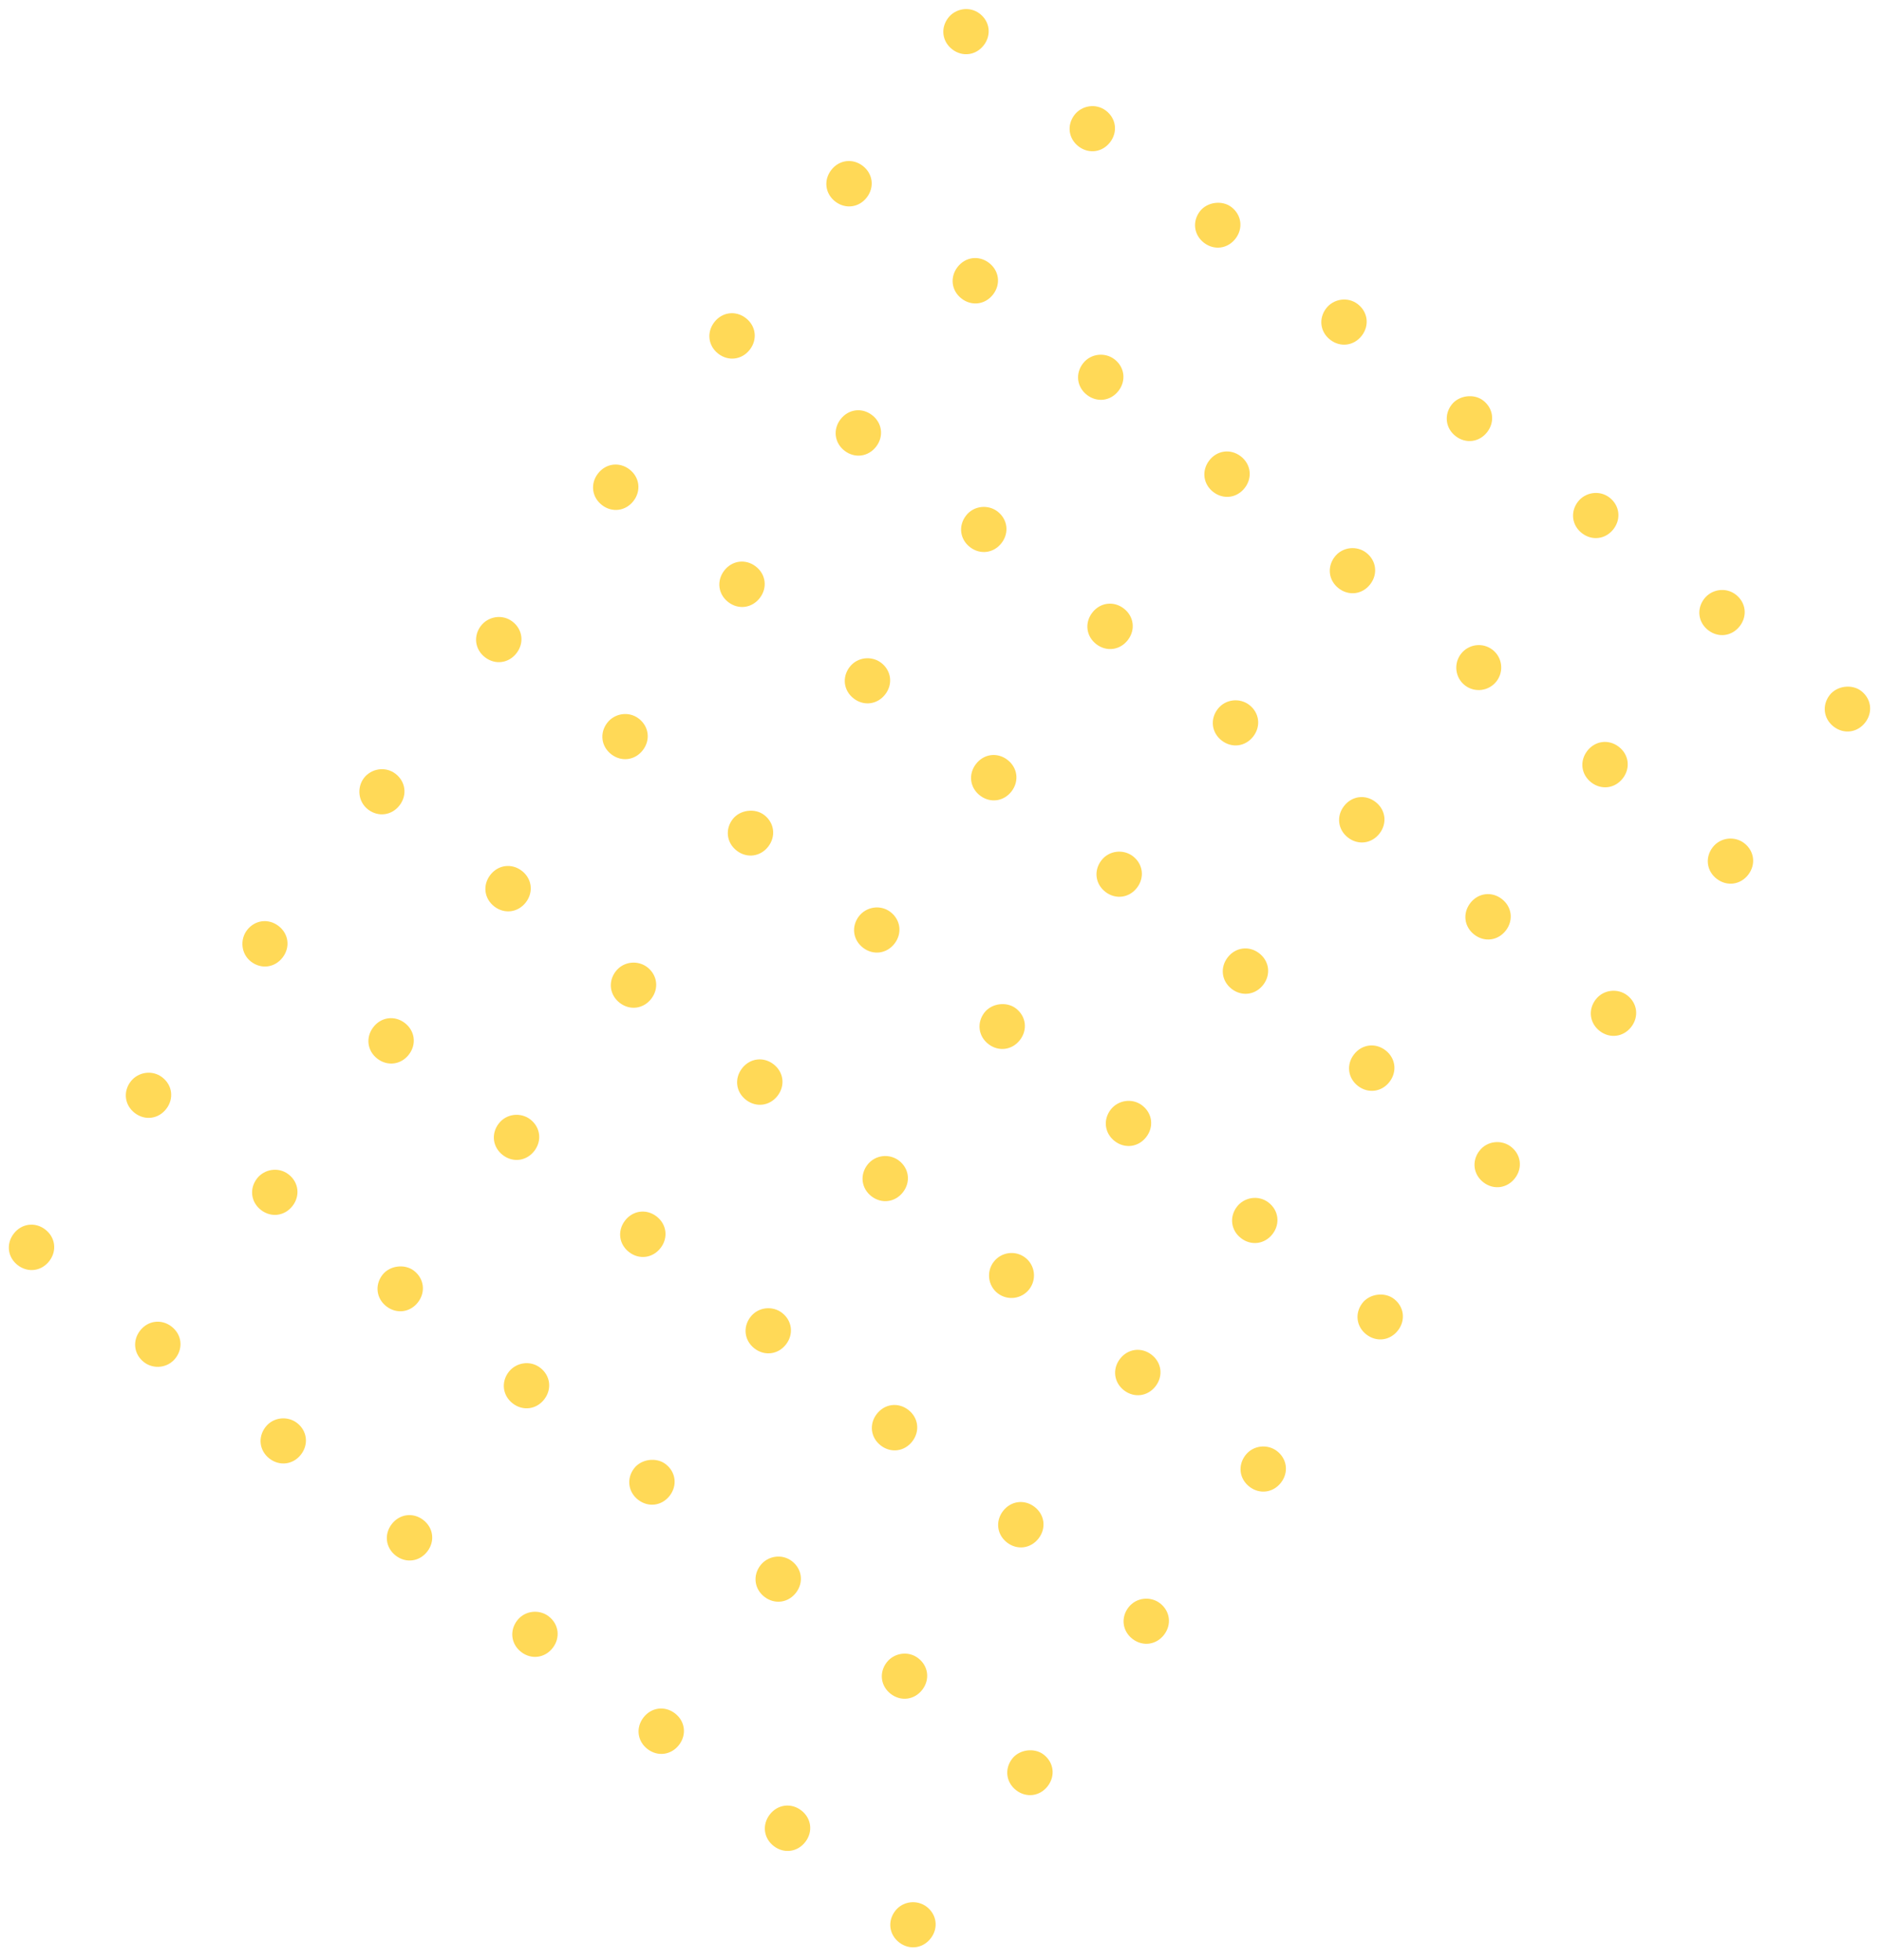 <svg width="216" height="225" viewBox="0 0 216 225" fill="none" xmlns="http://www.w3.org/2000/svg">
<g opacity="0.8" clip-path="url(#clip0_2234_9590)">
<path d="M34.083 163.335C35.251 164.232 35.451 165.783 34.551 166.954C33.651 168.126 32.101 168.331 30.933 167.434C29.766 166.537 29.566 164.986 30.466 163.815C31.366 162.644 33.013 162.513 34.083 163.335Z" fill="#FFCF2D"/>
<path d="M47.508 145.864C48.675 146.761 48.876 148.312 47.976 149.484C47.076 150.655 45.526 150.86 44.358 149.963C43.191 149.066 42.99 147.515 43.891 146.344C44.715 145.27 46.438 145.042 47.508 145.864Z" fill="#FFCF2D"/>
<path d="M60.859 128.492C62.026 129.389 62.227 130.94 61.327 132.112C60.426 133.283 58.876 133.488 57.709 132.591C56.541 131.694 56.341 130.143 57.241 128.972C58.141 127.801 59.789 127.67 60.859 128.492Z" fill="#FFCF2D"/>
<path d="M74.284 111.022C75.451 111.92 75.651 113.471 74.751 114.642C73.851 115.813 72.301 116.019 71.134 115.122C69.966 114.225 69.766 112.673 70.666 111.502C71.566 110.331 73.214 110.2 74.284 111.022Z" fill="#FFCF2D"/>
<path d="M87.709 93.553C88.877 94.45 89.077 96.001 88.177 97.172C87.277 98.343 85.727 98.549 84.559 97.652C83.392 96.755 83.192 95.204 84.092 94.032C84.917 92.959 86.639 92.731 87.709 93.553Z" fill="#FFCF2D"/>
<path d="M101.134 76.083C102.301 76.98 102.502 78.531 101.602 79.702C100.702 80.874 99.151 81.079 97.984 80.182C96.817 79.285 96.616 77.734 97.516 76.563C98.416 75.392 100.064 75.261 101.134 76.083Z" fill="#FFCF2D"/>
<path d="M114.485 58.711C115.652 59.608 115.853 61.159 114.953 62.33C114.053 63.502 112.502 63.707 111.335 62.81C110.167 61.913 109.967 60.362 110.867 59.191C111.767 58.02 113.415 57.889 114.485 58.711Z" fill="#FFCF2D"/>
<path d="M127.91 41.241C129.077 42.138 129.277 43.689 128.377 44.861C127.477 46.032 125.927 46.237 124.76 45.34C123.592 44.443 123.392 42.892 124.292 41.721C125.192 40.55 126.84 40.419 127.91 41.241Z" fill="#FFCF2D"/>
<path d="M141.335 23.771C142.503 24.669 142.703 26.22 141.803 27.391C140.903 28.562 139.353 28.768 138.185 27.871C137.018 26.974 136.818 25.422 137.718 24.251C138.543 23.178 140.265 22.949 141.335 23.771Z" fill="#FFCF2D"/>
<path d="M48.577 174.473C49.744 175.37 49.944 176.921 49.044 178.092C48.144 179.263 46.594 179.469 45.426 178.572C44.259 177.675 44.059 176.124 44.959 174.952C45.859 173.781 47.409 173.576 48.577 174.473Z" fill="#FFCF2D"/>
<path d="M62.002 157.003C63.17 157.9 63.37 159.451 62.47 160.622C61.57 161.793 60.02 161.999 58.852 161.102C57.685 160.205 57.485 158.654 58.385 157.483C59.21 156.409 60.835 156.106 62.002 157.003Z" fill="#FFCF2D"/>
<path d="M75.352 139.631C76.519 140.528 76.72 142.079 75.82 143.25C74.92 144.421 73.369 144.627 72.202 143.73C71.035 142.833 70.834 141.282 71.734 140.111C72.634 138.939 74.185 138.734 75.352 139.631Z" fill="#FFCF2D"/>
<path d="M88.778 122.161C89.945 123.058 90.145 124.609 89.246 125.781C88.346 126.952 86.795 127.157 85.628 126.26C84.46 125.363 84.26 123.812 85.16 122.641C86.06 121.47 87.611 121.264 88.778 122.161Z" fill="#FFCF2D"/>
<path d="M102.203 104.69C103.37 105.588 103.57 107.139 102.67 108.31C101.77 109.481 100.22 109.687 99.052 108.79C97.885 107.893 97.685 106.341 98.585 105.17C99.41 104.097 101.035 103.793 102.203 104.69Z" fill="#FFCF2D"/>
<path d="M115.628 87.221C116.796 88.118 116.996 89.669 116.096 90.84C115.196 92.011 113.646 92.217 112.478 91.32C111.311 90.423 111.111 88.872 112.011 87.701C112.911 86.529 114.461 86.324 115.628 87.221Z" fill="#FFCF2D"/>
<path d="M128.978 69.849C130.145 70.746 130.346 72.297 129.446 73.468C128.546 74.639 126.995 74.845 125.828 73.948C124.661 73.051 124.46 71.5 125.36 70.328C126.26 69.157 127.811 68.952 128.978 69.849Z" fill="#FFCF2D"/>
<path d="M142.404 52.379C143.571 53.276 143.771 54.827 142.871 55.998C141.971 57.169 140.421 57.375 139.254 56.478C138.086 55.581 137.886 54.03 138.786 52.859C139.686 51.688 141.236 51.482 142.404 52.379Z" fill="#FFCF2D"/>
<path d="M155.829 34.909C156.996 35.806 157.196 37.357 156.296 38.529C155.396 39.7 153.846 39.905 152.678 39.008C151.511 38.111 151.311 36.56 152.211 35.389C153.036 34.315 154.661 34.012 155.829 34.909Z" fill="#FFCF2D"/>
<path d="M5.193 141.133C6.36 142.03 6.561 143.581 5.661 144.752C4.761 145.923 3.21 146.129 2.043 145.232C0.875 144.335 0.675 142.784 1.575 141.613C2.475 140.441 4.026 140.236 5.193 141.133Z" fill="#FFCF2D"/>
<path d="M18.619 123.663C19.786 124.56 19.986 126.111 19.086 127.282C18.186 128.454 16.636 128.659 15.469 127.762C14.301 126.865 14.101 125.314 15.001 124.143C15.826 123.069 17.451 122.766 18.619 123.663Z" fill="#FFCF2D"/>
<path d="M31.968 106.291C33.136 107.188 33.336 108.739 32.436 109.91C31.536 111.082 29.985 111.287 28.818 110.39C27.651 109.493 27.525 107.844 28.35 106.771C29.25 105.6 30.801 105.394 31.968 106.291Z" fill="#FFCF2D"/>
<path d="M45.393 88.821C46.56 89.718 46.761 91.269 45.861 92.441C44.961 93.612 43.41 93.817 42.243 92.92C41.076 92.023 40.95 90.375 41.775 89.301C42.6 88.228 44.226 87.924 45.393 88.821Z" fill="#FFCF2D"/>
<path d="M58.819 71.352C59.986 72.249 60.187 73.8 59.286 74.971C58.386 76.142 56.836 76.348 55.669 75.451C54.501 74.554 54.301 73.002 55.201 71.831C56.026 70.758 57.651 70.455 58.819 71.352Z" fill="#FFCF2D"/>
<path d="M72.244 53.881C73.411 54.778 73.611 56.329 72.711 57.5C71.811 58.671 70.261 58.877 69.094 57.98C67.926 57.083 67.726 55.532 68.626 54.361C69.526 53.19 71.076 52.984 72.244 53.881Z" fill="#FFCF2D"/>
<path d="M85.594 36.509C86.761 37.406 86.962 38.957 86.062 40.128C85.162 41.299 83.611 41.505 82.444 40.608C81.277 39.711 81.076 38.16 81.976 36.989C82.876 35.817 84.427 35.612 85.594 36.509Z" fill="#FFCF2D"/>
<path d="M99.019 19.039C100.186 19.936 100.387 21.487 99.487 22.659C98.587 23.83 97.036 24.035 95.869 23.138C94.702 22.241 94.501 20.69 95.401 19.519C96.301 18.348 97.852 18.142 99.019 19.039Z" fill="#FFCF2D"/>
<path d="M112.445 1.569C113.612 2.466 113.812 4.018 112.912 5.189C112.012 6.36 110.462 6.565 109.295 5.668C108.127 4.771 107.927 3.22 108.827 2.049C109.652 0.976 111.277 0.672 112.445 1.569Z" fill="#FFCF2D"/>
<path d="M19.687 152.272C20.854 153.169 21.055 154.72 20.155 155.891C19.255 157.062 17.607 157.193 16.537 156.371C15.37 155.474 15.169 153.922 16.069 152.751C16.969 151.58 18.52 151.374 19.687 152.272Z" fill="#FFCF2D"/>
<path d="M33.112 134.801C34.279 135.698 34.48 137.249 33.58 138.42C32.679 139.591 31.129 139.797 29.962 138.9C28.794 138.003 28.594 136.452 29.494 135.281C30.319 134.207 31.945 133.904 33.112 134.801Z" fill="#FFCF2D"/>
<path d="M46.462 117.429C47.63 118.326 47.83 119.877 46.93 121.048C46.03 122.219 44.48 122.425 43.312 121.528C42.145 120.631 41.944 119.08 42.845 117.908C43.745 116.737 45.295 116.532 46.462 117.429Z" fill="#FFCF2D"/>
<path d="M59.887 99.959C61.054 100.856 61.255 102.407 60.355 103.578C59.455 104.75 57.904 104.955 56.737 104.058C55.57 103.161 55.369 101.61 56.269 100.439C57.169 99.268 58.72 99.062 59.887 99.959Z" fill="#FFCF2D"/>
<path d="M73.313 82.489C74.48 83.386 74.681 84.938 73.781 86.109C72.881 87.28 71.33 87.485 70.163 86.588C68.996 85.691 68.795 84.14 69.695 82.969C70.52 81.895 72.146 81.592 73.313 82.489Z" fill="#FFCF2D"/>
<path d="M86.738 65.02C87.905 65.917 88.106 67.468 87.205 68.639C86.305 69.81 84.755 70.016 83.588 69.119C82.42 68.222 82.22 66.671 83.12 65.499C84.02 64.328 85.57 64.123 86.738 65.02Z" fill="#FFCF2D"/>
<path d="M100.088 47.648C101.256 48.544 101.456 50.096 100.556 51.267C99.656 52.438 98.106 52.644 96.938 51.747C95.771 50.849 95.57 49.298 96.471 48.127C97.371 46.956 98.921 46.751 100.088 47.648Z" fill="#FFCF2D"/>
<path d="M113.513 30.178C114.68 31.075 114.881 32.626 113.981 33.797C113.081 34.968 111.53 35.174 110.363 34.277C109.196 33.38 108.995 31.829 109.895 30.657C110.795 29.486 112.346 29.281 113.513 30.178Z" fill="#FFCF2D"/>
<path d="M126.939 12.708C128.106 13.605 128.307 15.156 127.407 16.327C126.507 17.499 124.956 17.704 123.789 16.807C122.622 15.91 122.421 14.359 123.321 13.188C124.146 12.114 125.772 11.811 126.939 12.708Z" fill="#FFCF2D"/>
<path d="M62.973 185.536C64.14 186.433 64.341 187.984 63.441 189.156C62.541 190.327 60.99 190.532 59.823 189.635C58.656 188.738 58.455 187.187 59.355 186.016C60.255 184.845 61.903 184.714 62.973 185.536Z" fill="#FFCF2D"/>
<path d="M76.399 168.066C77.566 168.963 77.767 170.515 76.867 171.686C75.966 172.857 74.416 173.063 73.249 172.166C72.082 171.268 71.881 169.717 72.781 168.546C73.606 167.473 75.329 167.244 76.399 168.066Z" fill="#FFCF2D"/>
<path d="M89.749 150.694C90.916 151.591 91.116 153.143 90.216 154.314C89.316 155.485 87.766 155.69 86.598 154.793C85.431 153.896 85.231 152.345 86.131 151.174C87.031 150.003 88.678 149.872 89.749 150.694Z" fill="#FFCF2D"/>
<path d="M103.174 133.225C104.342 134.122 104.542 135.673 103.642 136.844C102.742 138.015 101.191 138.221 100.024 137.324C98.857 136.427 98.656 134.876 99.556 133.704C100.456 132.533 102.104 132.402 103.174 133.225Z" fill="#FFCF2D"/>
<path d="M116.599 115.755C117.766 116.652 117.967 118.203 117.067 119.374C116.167 120.545 114.616 120.751 113.449 119.854C112.282 118.957 112.081 117.406 112.981 116.235C113.806 115.161 115.529 114.933 116.599 115.755Z" fill="#FFCF2D"/>
<path d="M130.025 98.284C131.192 99.181 131.393 100.732 130.493 101.904C129.593 103.075 128.042 103.28 126.875 102.383C125.707 101.486 125.507 99.935 126.407 98.764C127.307 97.593 128.955 97.462 130.025 98.284Z" fill="#FFCF2D"/>
<path d="M143.374 80.912C144.542 81.809 144.742 83.36 143.842 84.531C142.942 85.703 141.392 85.908 140.224 85.011C139.057 84.114 138.857 82.563 139.757 81.392C140.657 80.221 142.304 80.09 143.374 80.912Z" fill="#FFCF2D"/>
<path d="M156.8 63.442C157.968 64.34 158.168 65.891 157.268 67.062C156.368 68.233 154.817 68.439 153.65 67.541C152.483 66.644 152.282 65.093 153.182 63.922C154.082 62.751 155.73 62.62 156.8 63.442Z" fill="#FFCF2D"/>
<path d="M170.225 45.973C171.392 46.87 171.593 48.421 170.693 49.592C169.793 50.763 168.242 50.969 167.075 50.072C165.908 49.175 165.707 47.624 166.607 46.452C167.432 45.379 169.155 45.15 170.225 45.973Z" fill="#FFCF2D"/>
<path d="M77.467 196.674C78.635 197.571 78.835 199.122 77.935 200.293C77.035 201.464 75.484 201.67 74.317 200.773C73.15 199.876 72.949 198.325 73.849 197.154C74.749 195.982 76.3 195.777 77.467 196.674Z" fill="#FFCF2D"/>
<path d="M90.892 179.204C92.059 180.101 92.26 181.652 91.36 182.823C90.46 183.995 88.909 184.2 87.742 183.303C86.575 182.406 86.374 180.855 87.274 179.684C88.099 178.61 89.725 178.307 90.892 179.204Z" fill="#FFCF2D"/>
<path d="M104.243 161.832C105.41 162.729 105.61 164.28 104.71 165.451C103.81 166.623 102.26 166.828 101.093 165.931C99.925 165.034 99.725 163.483 100.625 162.312C101.525 161.141 103.075 160.935 104.243 161.832Z" fill="#FFCF2D"/>
<path d="M118.135 147.982C119.005 146.85 118.796 145.229 117.667 144.362C116.539 143.495 114.92 143.71 114.05 144.842C113.18 145.974 113.389 147.594 114.517 148.461C115.646 149.328 117.265 149.114 118.135 147.982Z" fill="#FFCF2D"/>
<path d="M131.093 126.893C132.26 127.79 132.461 129.341 131.561 130.512C130.661 131.683 129.11 131.889 127.943 130.992C126.776 130.095 126.575 128.544 127.475 127.372C128.3 126.299 129.926 125.996 131.093 126.893Z" fill="#FFCF2D"/>
<path d="M144.518 109.423C145.685 110.32 145.886 111.871 144.986 113.042C144.086 114.213 142.535 114.419 141.368 113.522C140.201 112.625 140 111.074 140.9 109.903C141.8 108.731 143.351 108.526 144.518 109.423Z" fill="#FFCF2D"/>
<path d="M157.869 92.051C159.036 92.948 159.236 94.499 158.336 95.67C157.436 96.841 155.886 97.047 154.719 96.15C153.551 95.253 153.351 93.702 154.251 92.531C155.151 91.359 156.701 91.154 157.869 92.051Z" fill="#FFCF2D"/>
<path d="M171.761 78.2C172.631 77.069 172.422 75.448 171.293 74.581C170.165 73.714 168.545 73.929 167.676 75.061C166.806 76.193 167.015 77.813 168.143 78.68C169.272 79.547 170.891 79.332 171.761 78.2Z" fill="#FFCF2D"/>
<path d="M184.719 57.111C185.886 58.008 186.087 59.559 185.187 60.731C184.287 61.902 182.736 62.108 181.569 61.21C180.402 60.313 180.201 58.762 181.101 57.591C181.926 56.517 183.552 56.214 184.719 57.111Z" fill="#FFCF2D"/>
<path d="M91.961 207.813C93.129 208.71 93.329 210.261 92.429 211.432C91.529 212.603 89.979 212.809 88.811 211.912C87.644 211.015 87.444 209.463 88.344 208.292C89.244 207.121 90.794 206.916 91.961 207.813Z" fill="#FFCF2D"/>
<path d="M105.386 190.343C106.553 191.24 106.754 192.791 105.854 193.962C104.954 195.133 103.403 195.339 102.236 194.442C101.069 193.545 100.868 191.994 101.768 190.823C102.593 189.749 104.219 189.446 105.386 190.343Z" fill="#FFCF2D"/>
<path d="M118.736 172.971C119.903 173.868 120.104 175.419 119.203 176.59C118.303 177.761 116.753 177.967 115.586 177.07C114.418 176.173 114.218 174.622 115.118 173.45C116.018 172.279 117.568 172.074 118.736 172.971Z" fill="#FFCF2D"/>
<path d="M132.162 155.501C133.329 156.398 133.529 157.949 132.629 159.12C131.729 160.292 130.179 160.497 129.012 159.6C127.844 158.703 127.644 157.152 128.544 155.981C129.444 154.81 130.994 154.604 132.162 155.501Z" fill="#FFCF2D"/>
<path d="M145.586 138.031C146.754 138.928 146.954 140.479 146.054 141.651C145.154 142.822 143.604 143.027 142.436 142.13C141.269 141.233 141.069 139.682 141.969 138.511C142.794 137.437 144.419 137.134 145.586 138.031Z" fill="#FFCF2D"/>
<path d="M159.012 120.561C160.179 121.458 160.38 123.009 159.48 124.18C158.58 125.351 157.029 125.557 155.862 124.66C154.695 123.763 154.494 122.211 155.394 121.04C156.294 119.869 157.845 119.664 159.012 120.561Z" fill="#FFCF2D"/>
<path d="M172.362 103.189C173.529 104.086 173.729 105.637 172.829 106.808C171.929 107.979 170.379 108.185 169.212 107.288C168.044 106.391 167.844 104.839 168.744 103.668C169.644 102.497 171.194 102.291 172.362 103.189Z" fill="#FFCF2D"/>
<path d="M185.788 85.719C186.955 86.616 187.155 88.167 186.255 89.338C185.355 90.509 183.805 90.715 182.637 89.818C181.47 88.921 181.27 87.37 182.17 86.198C183.07 85.027 184.62 84.822 185.788 85.719Z" fill="#FFCF2D"/>
<path d="M199.212 68.249C200.38 69.146 200.58 70.697 199.68 71.868C198.78 73.04 197.23 73.245 196.062 72.348C194.895 71.451 194.695 69.9 195.595 68.729C196.42 67.655 198.045 67.352 199.212 68.249Z" fill="#FFCF2D"/>
<path d="M106.357 218.876C107.524 219.773 107.725 221.324 106.825 222.495C105.925 223.667 104.374 223.872 103.207 222.975C102.04 222.078 101.839 220.527 102.739 219.356C103.639 218.185 105.287 218.054 106.357 218.876Z" fill="#FFCF2D"/>
<path d="M119.783 201.406C120.95 202.303 121.15 203.854 120.25 205.026C119.35 206.197 117.8 206.402 116.633 205.505C115.465 204.608 115.265 203.057 116.165 201.886C116.99 200.812 118.713 200.584 119.783 201.406Z" fill="#FFCF2D"/>
<path d="M133.132 184.034C134.3 184.931 134.5 186.482 133.6 187.654C132.7 188.825 131.149 189.03 129.982 188.133C128.815 187.236 128.614 185.685 129.514 184.514C130.414 183.343 132.062 183.212 133.132 184.034Z" fill="#FFCF2D"/>
<path d="M146.558 166.564C147.725 167.462 147.926 169.013 147.026 170.184C146.126 171.355 144.575 171.561 143.408 170.664C142.241 169.767 142.04 168.215 142.94 167.044C143.84 165.873 145.488 165.742 146.558 166.564Z" fill="#FFCF2D"/>
<path d="M159.983 149.094C161.15 149.991 161.351 151.542 160.451 152.713C159.551 153.884 158 154.09 156.833 153.193C155.665 152.296 155.465 150.745 156.365 149.574C157.19 148.5 158.913 148.272 159.983 149.094Z" fill="#FFCF2D"/>
<path d="M173.409 131.624C174.576 132.521 174.776 134.072 173.876 135.243C172.976 136.415 171.426 136.62 170.259 135.723C169.091 134.826 168.891 133.275 169.791 132.104C170.691 130.933 172.339 130.802 173.409 131.624Z" fill="#FFCF2D"/>
<path d="M186.758 114.252C187.926 115.149 188.126 116.7 187.226 117.871C186.326 119.042 184.775 119.248 183.608 118.351C182.441 117.454 182.24 115.903 183.14 114.732C184.04 113.561 185.688 113.43 186.758 114.252Z" fill="#FFCF2D"/>
<path d="M200.184 96.782C201.351 97.679 201.552 99.231 200.652 100.402C199.752 101.573 198.201 101.778 197.034 100.881C195.867 99.984 195.666 98.433 196.566 97.262C197.466 96.091 199.114 95.96 200.184 96.782Z" fill="#FFCF2D"/>
<path d="M213.609 79.313C214.776 80.21 214.977 81.761 214.077 82.932C213.177 84.103 211.626 84.309 210.459 83.412C209.291 82.515 209.091 80.963 209.991 79.792C210.816 78.719 212.539 78.49 213.609 79.313Z" fill="#FFCF2D"/>
</g>
<defs>
<clipPath id="clip0_2234_9590">
<rect width="181.184" height="132.739" fill="white" transform="translate(0 143.662) rotate(-52.458)"/>
</clipPath>
</defs>
</svg>
